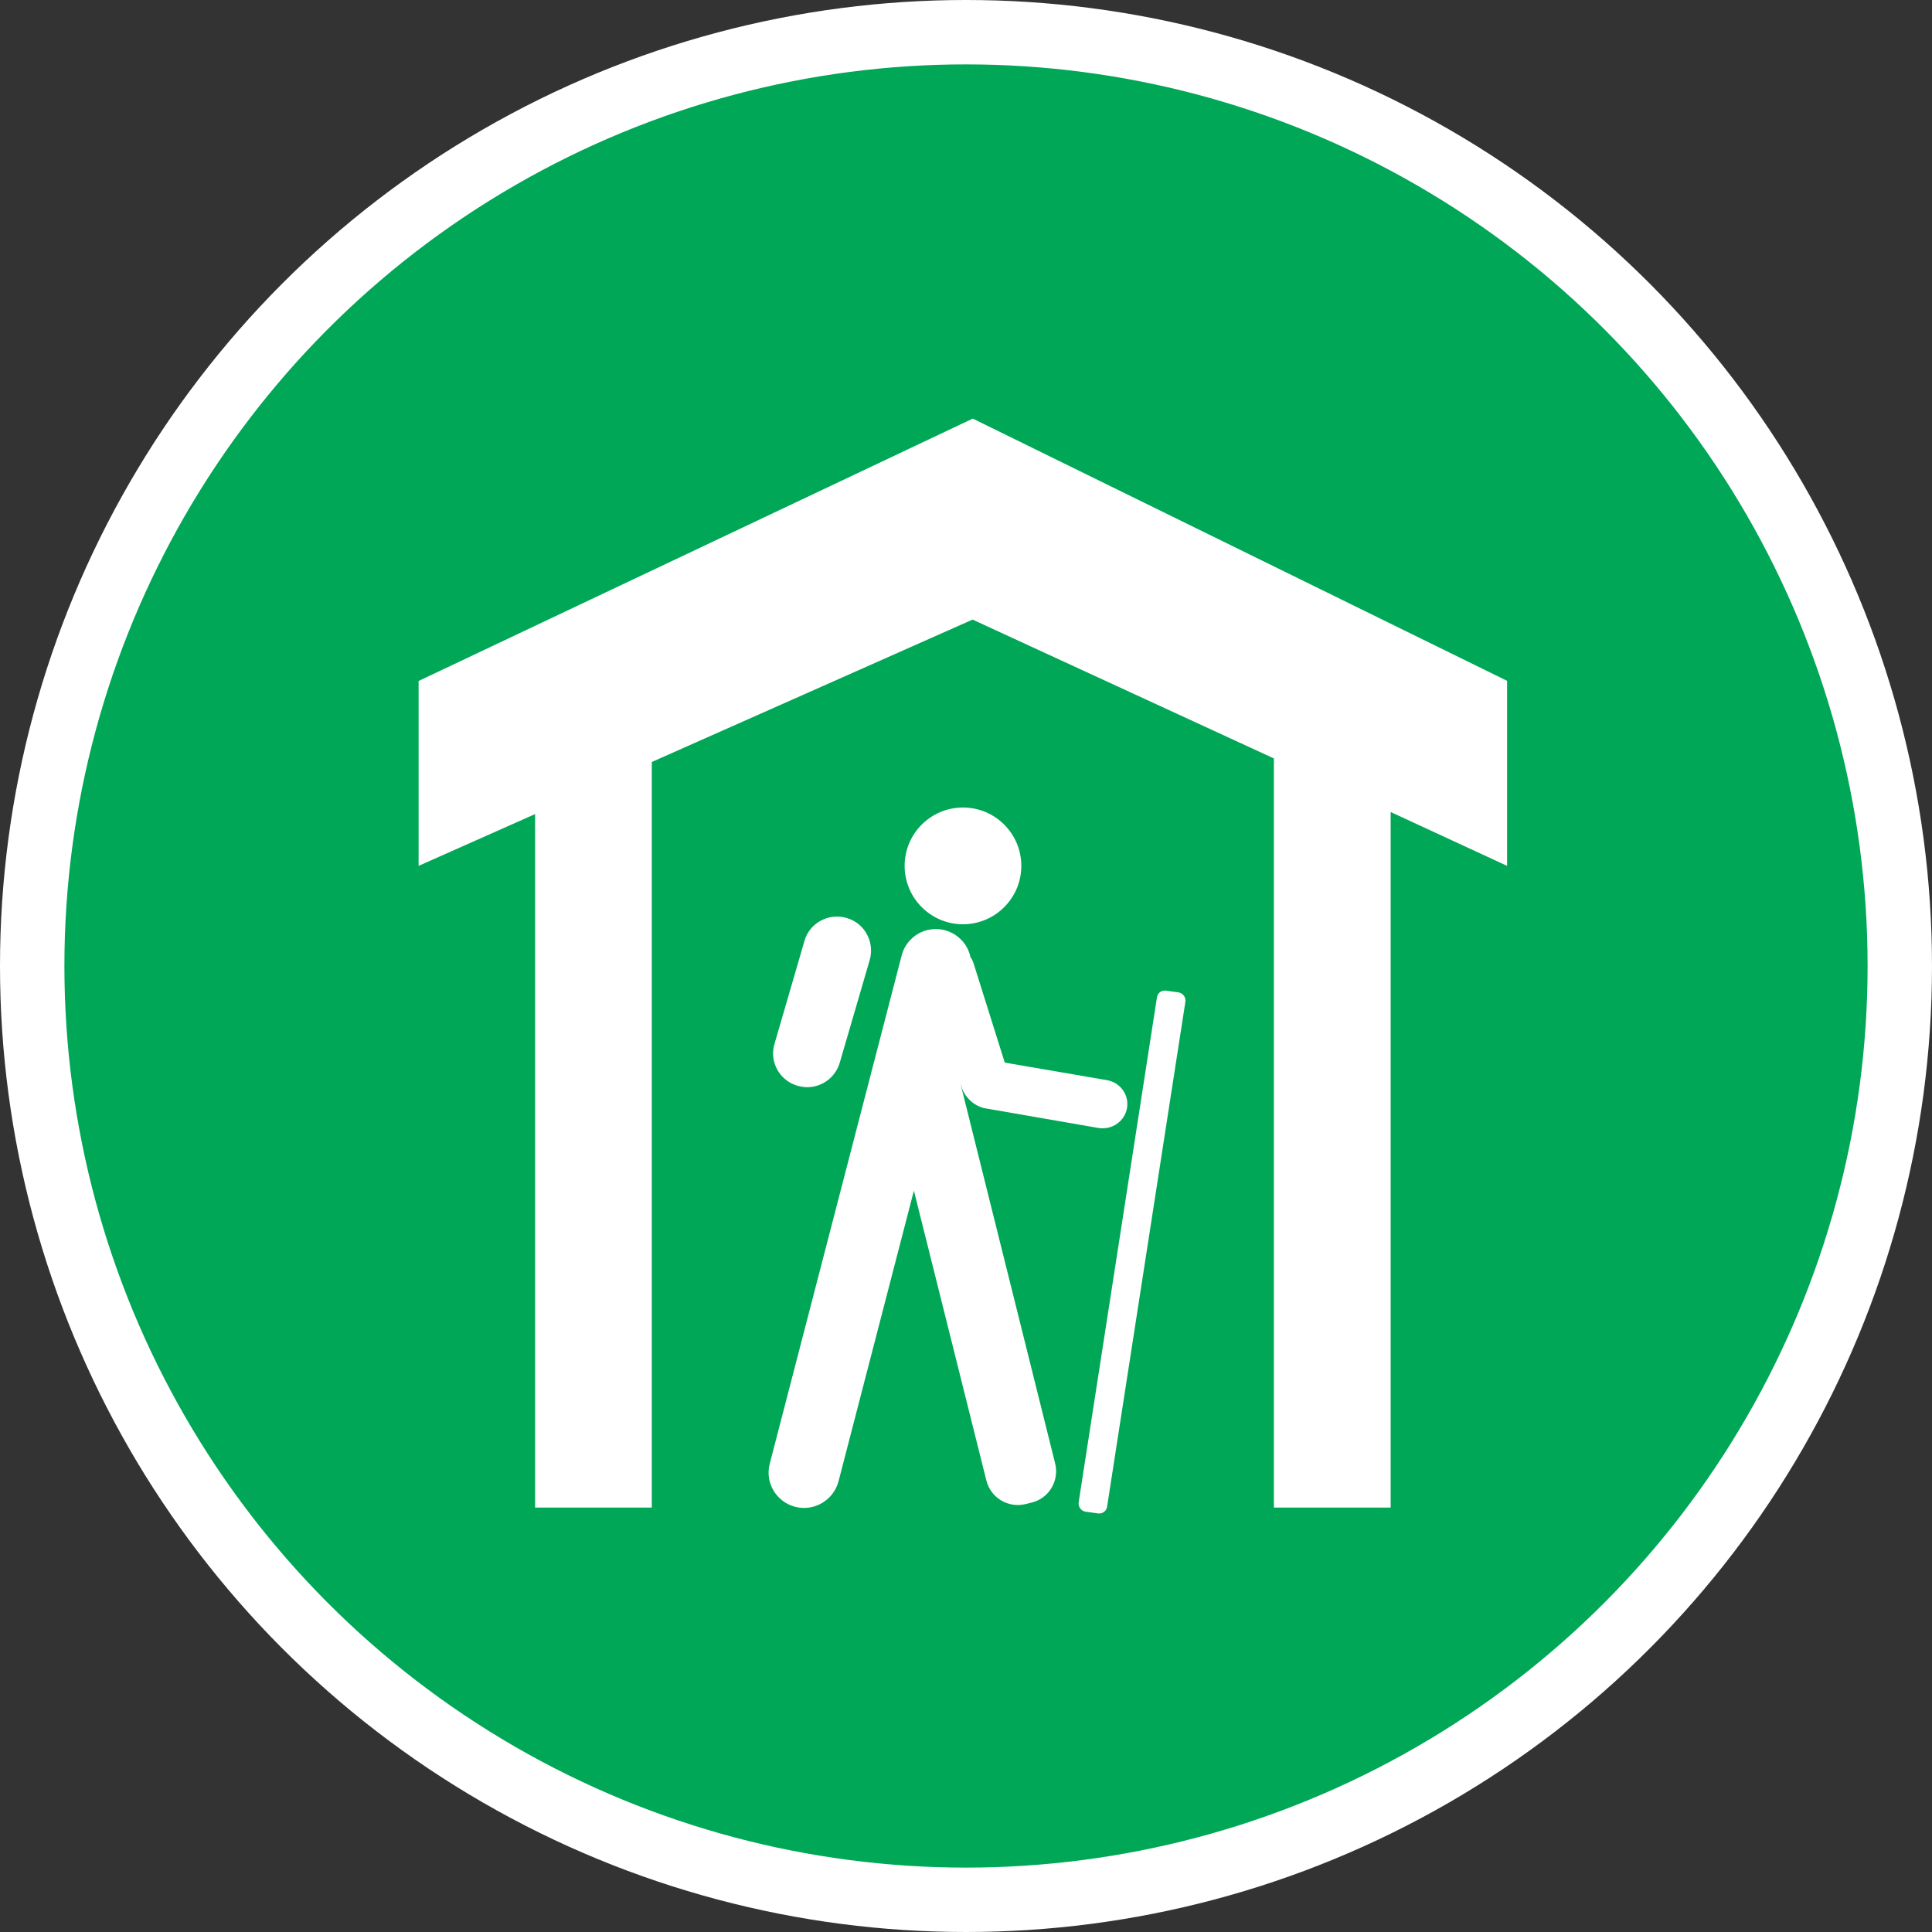 <?xml version="1.0" encoding="UTF-8" standalone="no"?>
<!-- Created with Inkscape (http://www.inkscape.org/) -->

<svg
   xmlns:dc="http://purl.org/dc/elements/1.1/"
   xmlns:cc="http://creativecommons.org/ns#"
   xmlns:rdf="http://www.w3.org/1999/02/22-rdf-syntax-ns#"
   xmlns:svg="http://www.w3.org/2000/svg"
   xmlns="http://www.w3.org/2000/svg"
   xmlns:xlink="http://www.w3.org/1999/xlink"
   xmlns:sodipodi="http://sodipodi.sourceforge.net/DTD/sodipodi-0.dtd"
   xmlns:inkscape="http://www.inkscape.org/namespaces/inkscape"
   width="30px"
   height="30px"
   version="1.1"
   id="svg8"
   inkscape:version="0.92.4 5da689c313, 2019-01-14"
   sodipodi:docname="container.svg">
  <rect width="100%" height="100%" fill="#333333" stroke="none"/>
  <defs
     id="defs2" />
  <sodipodi:namedview
     id="base"
     pagecolor="#ffffff"
     bordercolor="#666666"
     borderopacity="1.0"
     inkscape:pageopacity="0.0"
     inkscape:pageshadow="2"
     inkscape:zoom="13.049334"
     inkscape:cx="18.679046"
     inkscape:cy="12.165829"
     inkscape:document-units="px"
     inkscape:current-layer="layer1"
     showgrid="false"
     inkscape:snap-page="false"
     units="px"
     inkscape:window-width="1884"
     inkscape:window-height="1061"
     inkscape:window-x="0"
     inkscape:window-y="0"
     inkscape:window-maximized="1"
     fit-margin-top="0"
     fit-margin-left="0"
     fit-margin-right="0"
     fit-margin-bottom="0" />
    <circle
       style="color:#000000;clip-rule:nonzero;display:inline;overflow:visible;visibility:visible;opacity:1;isolation:auto;mix-blend-mode:normal;color-interpolation:sRGB;color-interpolation-filters:linearRGB;solid-color:#000000;solid-opacity:1;vector-effect:none;fill:#00a757;fill-opacity:1;fill-rule:evenodd;stroke:#ffffff;stroke-width:1;stroke-linecap:butt;stroke-linejoin:miter;stroke-miterlimit:4;stroke-dasharray:none;stroke-dashoffset:0;stroke-opacity:1;marker:none;color-rendering:auto;image-rendering:auto;shape-rendering:auto;text-rendering:auto;enable-background:accumulate"
       id="path815"
       cx="15"
       cy="15"
       r="14.5" />
<g transform="translate(6.5,6.5)"><path fill-rule="nonzero" fill="#FFFFFF" fill-opacity="1" d="M 8.453 6.039 C 8.953 6.039 9.359 6.445 9.359 6.945 C 9.359 7.445 8.953 7.852 8.453 7.852 C 7.953 7.852 7.547 7.445 7.547 6.945 C 7.547 6.445 7.953 6.039 8.453 6.039 Z M 10.547 17 L 10.355 16.973 C 10.285 16.961 10.238 16.895 10.25 16.824 L 11.465 8.988 C 11.473 8.918 11.539 8.871 11.609 8.883 L 11.801 8.91 C 11.871 8.922 11.918 8.988 11.906 9.059 L 10.691 16.895 C 10.684 16.961 10.617 17.012 10.547 17 Z M 6.645 7.754 C 6.926 7.832 7.086 8.129 7.004 8.41 L 6.539 10.004 C 6.457 10.281 6.164 10.445 5.883 10.359 C 5.605 10.281 5.441 9.984 5.527 9.707 L 5.992 8.109 C 6.07 7.832 6.367 7.672 6.645 7.754 Z M 10.691 10.273 L 9.102 10 L 8.617 8.457 C 8.605 8.422 8.59 8.391 8.57 8.363 C 8.508 8.066 8.215 7.875 7.918 7.938 C 7.715 7.98 7.551 8.137 7.5 8.34 L 5.453 16.227 C 5.375 16.52 5.551 16.82 5.848 16.898 C 6.141 16.973 6.441 16.797 6.52 16.504 L 7.691 11.988 L 8.816 16.488 C 8.883 16.758 9.156 16.922 9.426 16.855 L 9.52 16.832 C 9.789 16.766 9.953 16.492 9.883 16.219 L 8.41 10.309 L 8.441 10.41 C 8.504 10.559 8.625 10.668 8.781 10.707 L 10.562 11.016 C 10.77 11.047 10.965 10.91 11 10.707 C 11.035 10.504 10.898 10.309 10.691 10.273 Z M 16.906 4.074 L 8.605 0 L 0 4.074 L 0 6.945 L 1.809 6.141 L 1.809 16.91 L 3.621 16.91 L 3.621 5.332 L 8.602 3.121 L 13.281 5.277 L 13.281 16.91 L 15.094 16.91 L 15.094 6.109 L 16.902 6.945 L 16.902 4.074 Z M 16.906 4.074 "/>
</g>
</svg>
